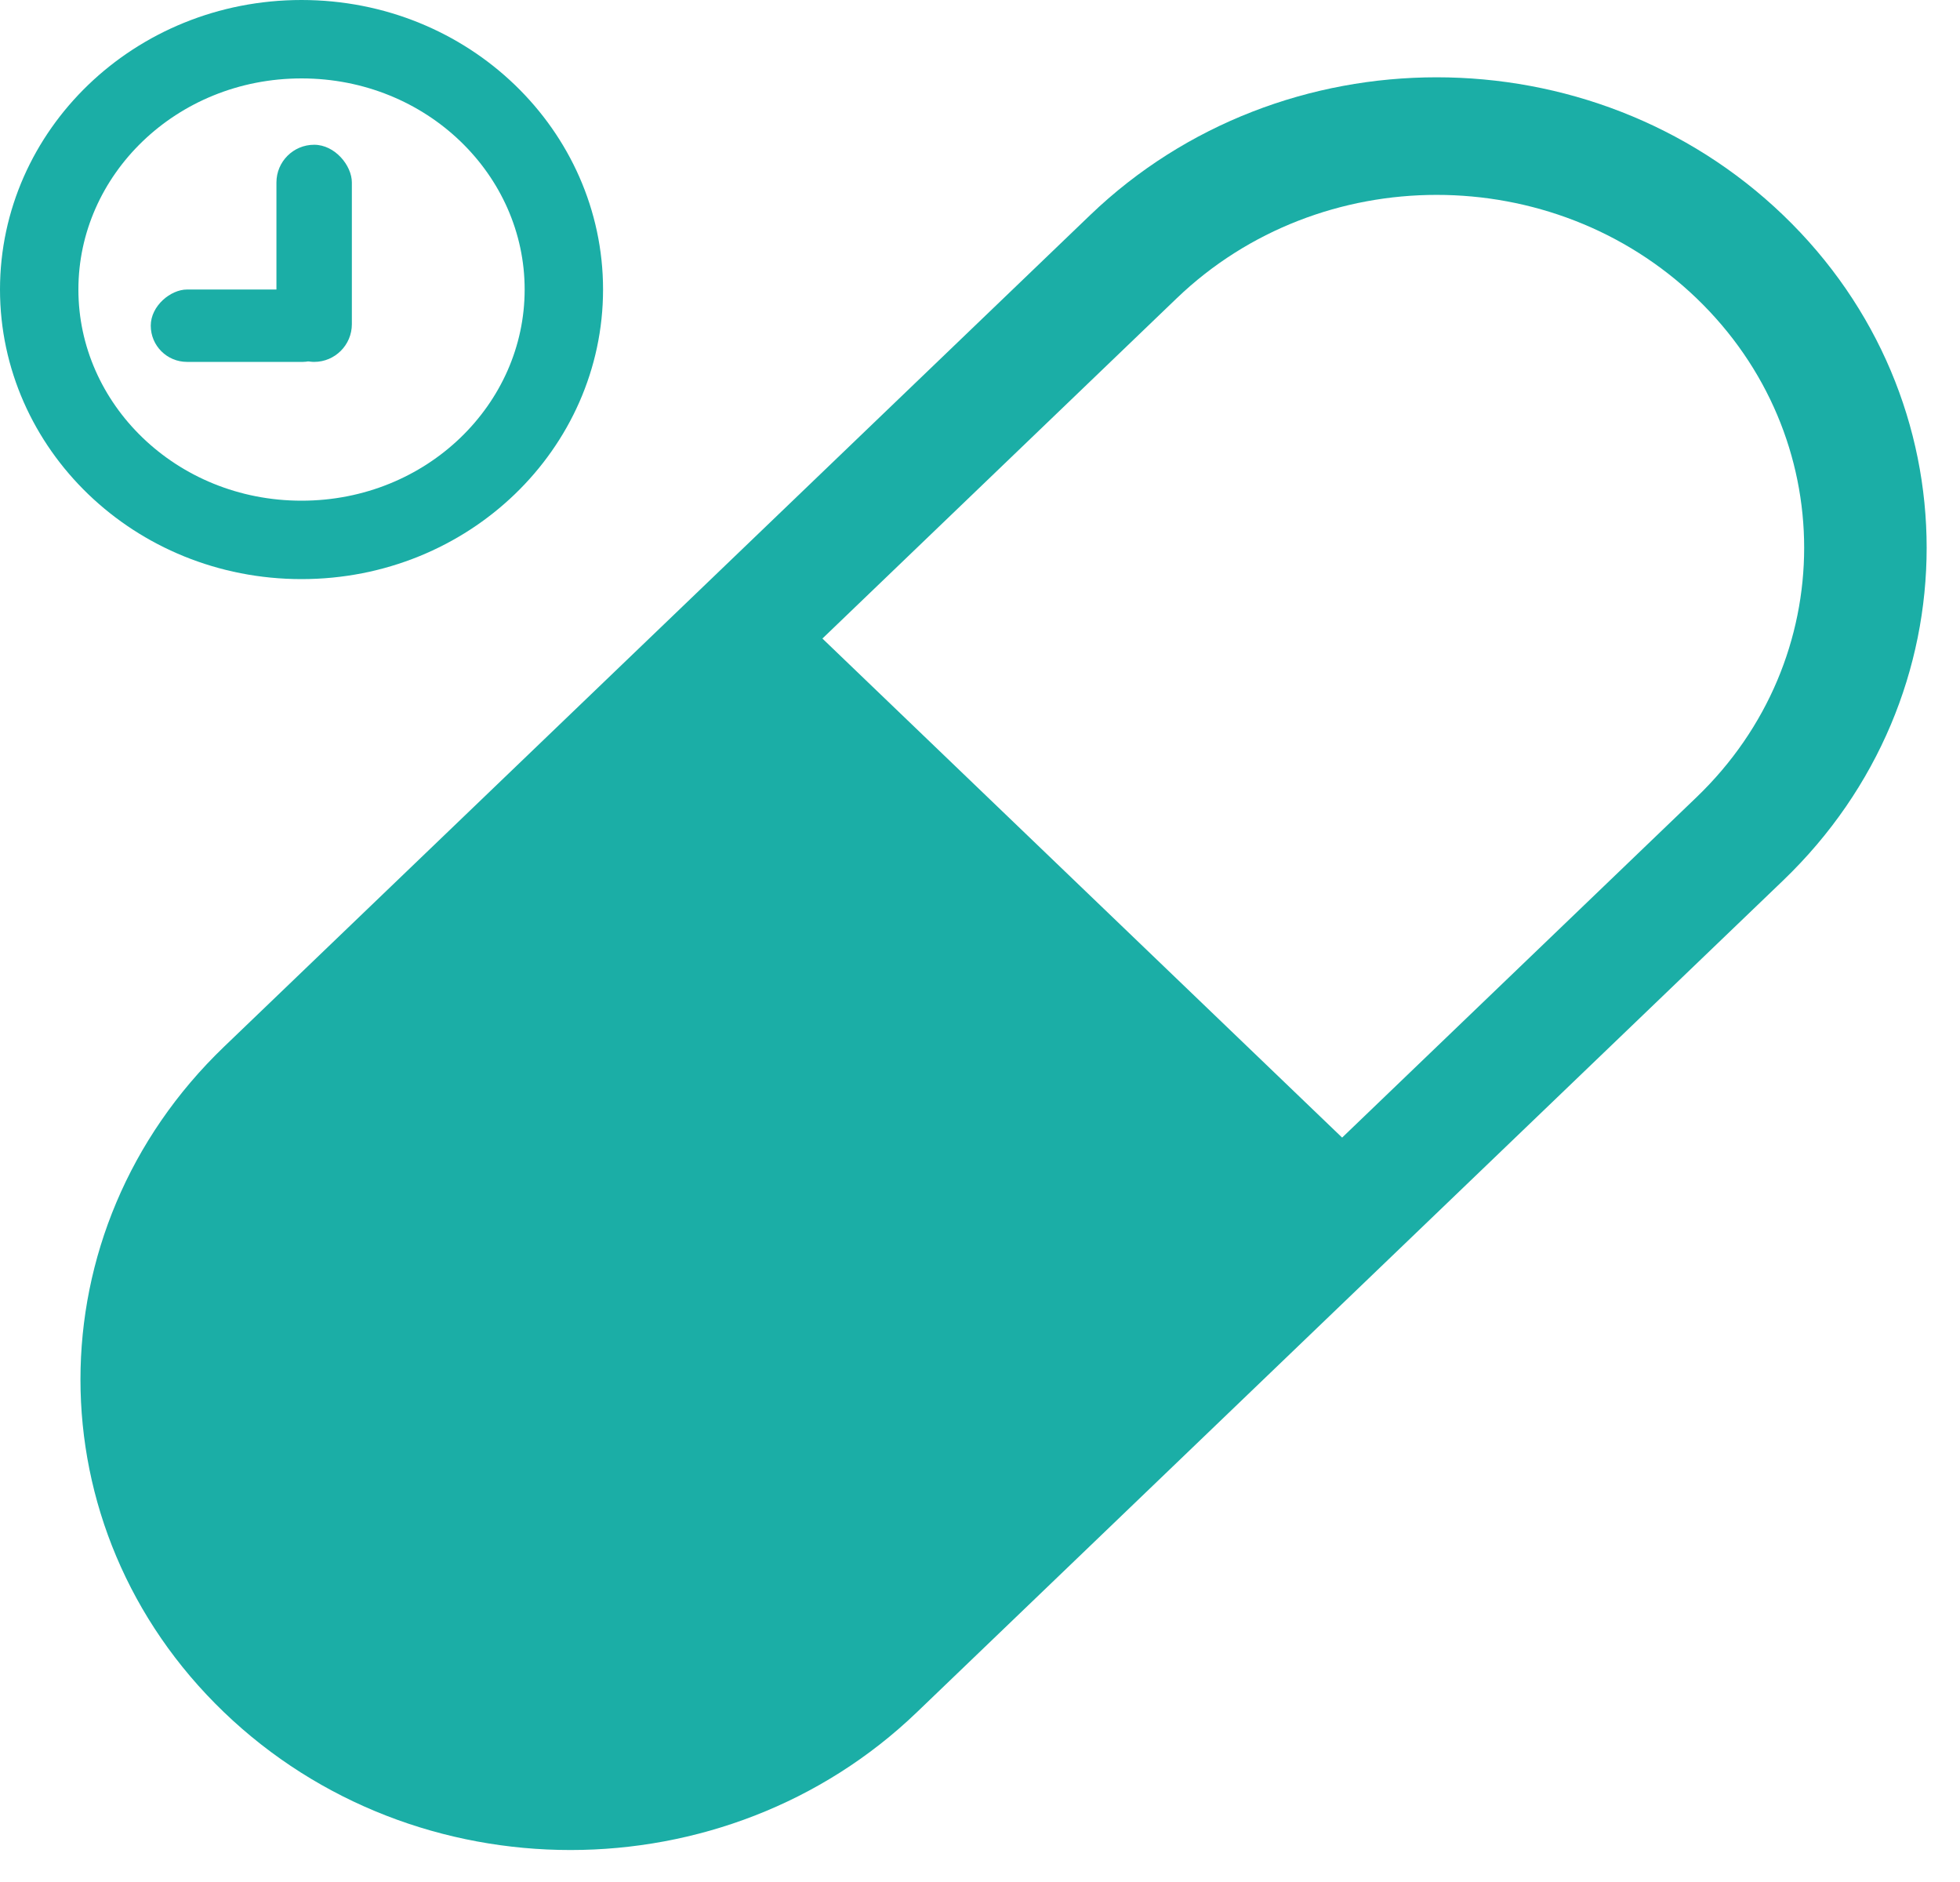 <svg width="25" height="24" viewBox="0 0 25 24" fill="none" xmlns="http://www.w3.org/2000/svg">
<path fill-rule="evenodd" clip-rule="evenodd" d="M2.857 13.349L13.905 2.743C16.346 0.4 20.303 0.4 22.744 2.743C25.185 5.086 25.185 8.885 22.744 11.228L11.695 21.835C9.255 24.178 5.297 24.178 2.857 21.835C0.416 19.491 0.416 15.693 2.857 13.349ZM17.119 14.507L21.639 10.167C23.47 8.41 23.47 5.561 21.639 3.803C19.809 2.046 16.841 2.046 15.01 3.803L10.49 8.143L17.119 14.507Z" fill="#1BAEA6"/>
<rect x="3.526" y="1.846" width="0.962" height="2.769" rx="0.481" fill="#1BAEA6"/>
<rect x="1.923" y="4.615" width="0.923" height="2.404" rx="0.462" transform="rotate(-90 1.923 4.615)" fill="#1BAEA6"/>
<path d="M7.192 3.692C7.192 5.436 5.714 6.885 3.846 6.885C1.979 6.885 0.5 5.436 0.5 3.692C0.5 1.948 1.979 0.5 3.846 0.5C5.714 0.5 7.192 1.948 7.192 3.692Z" stroke="#1BAEA6"/>
</svg>
